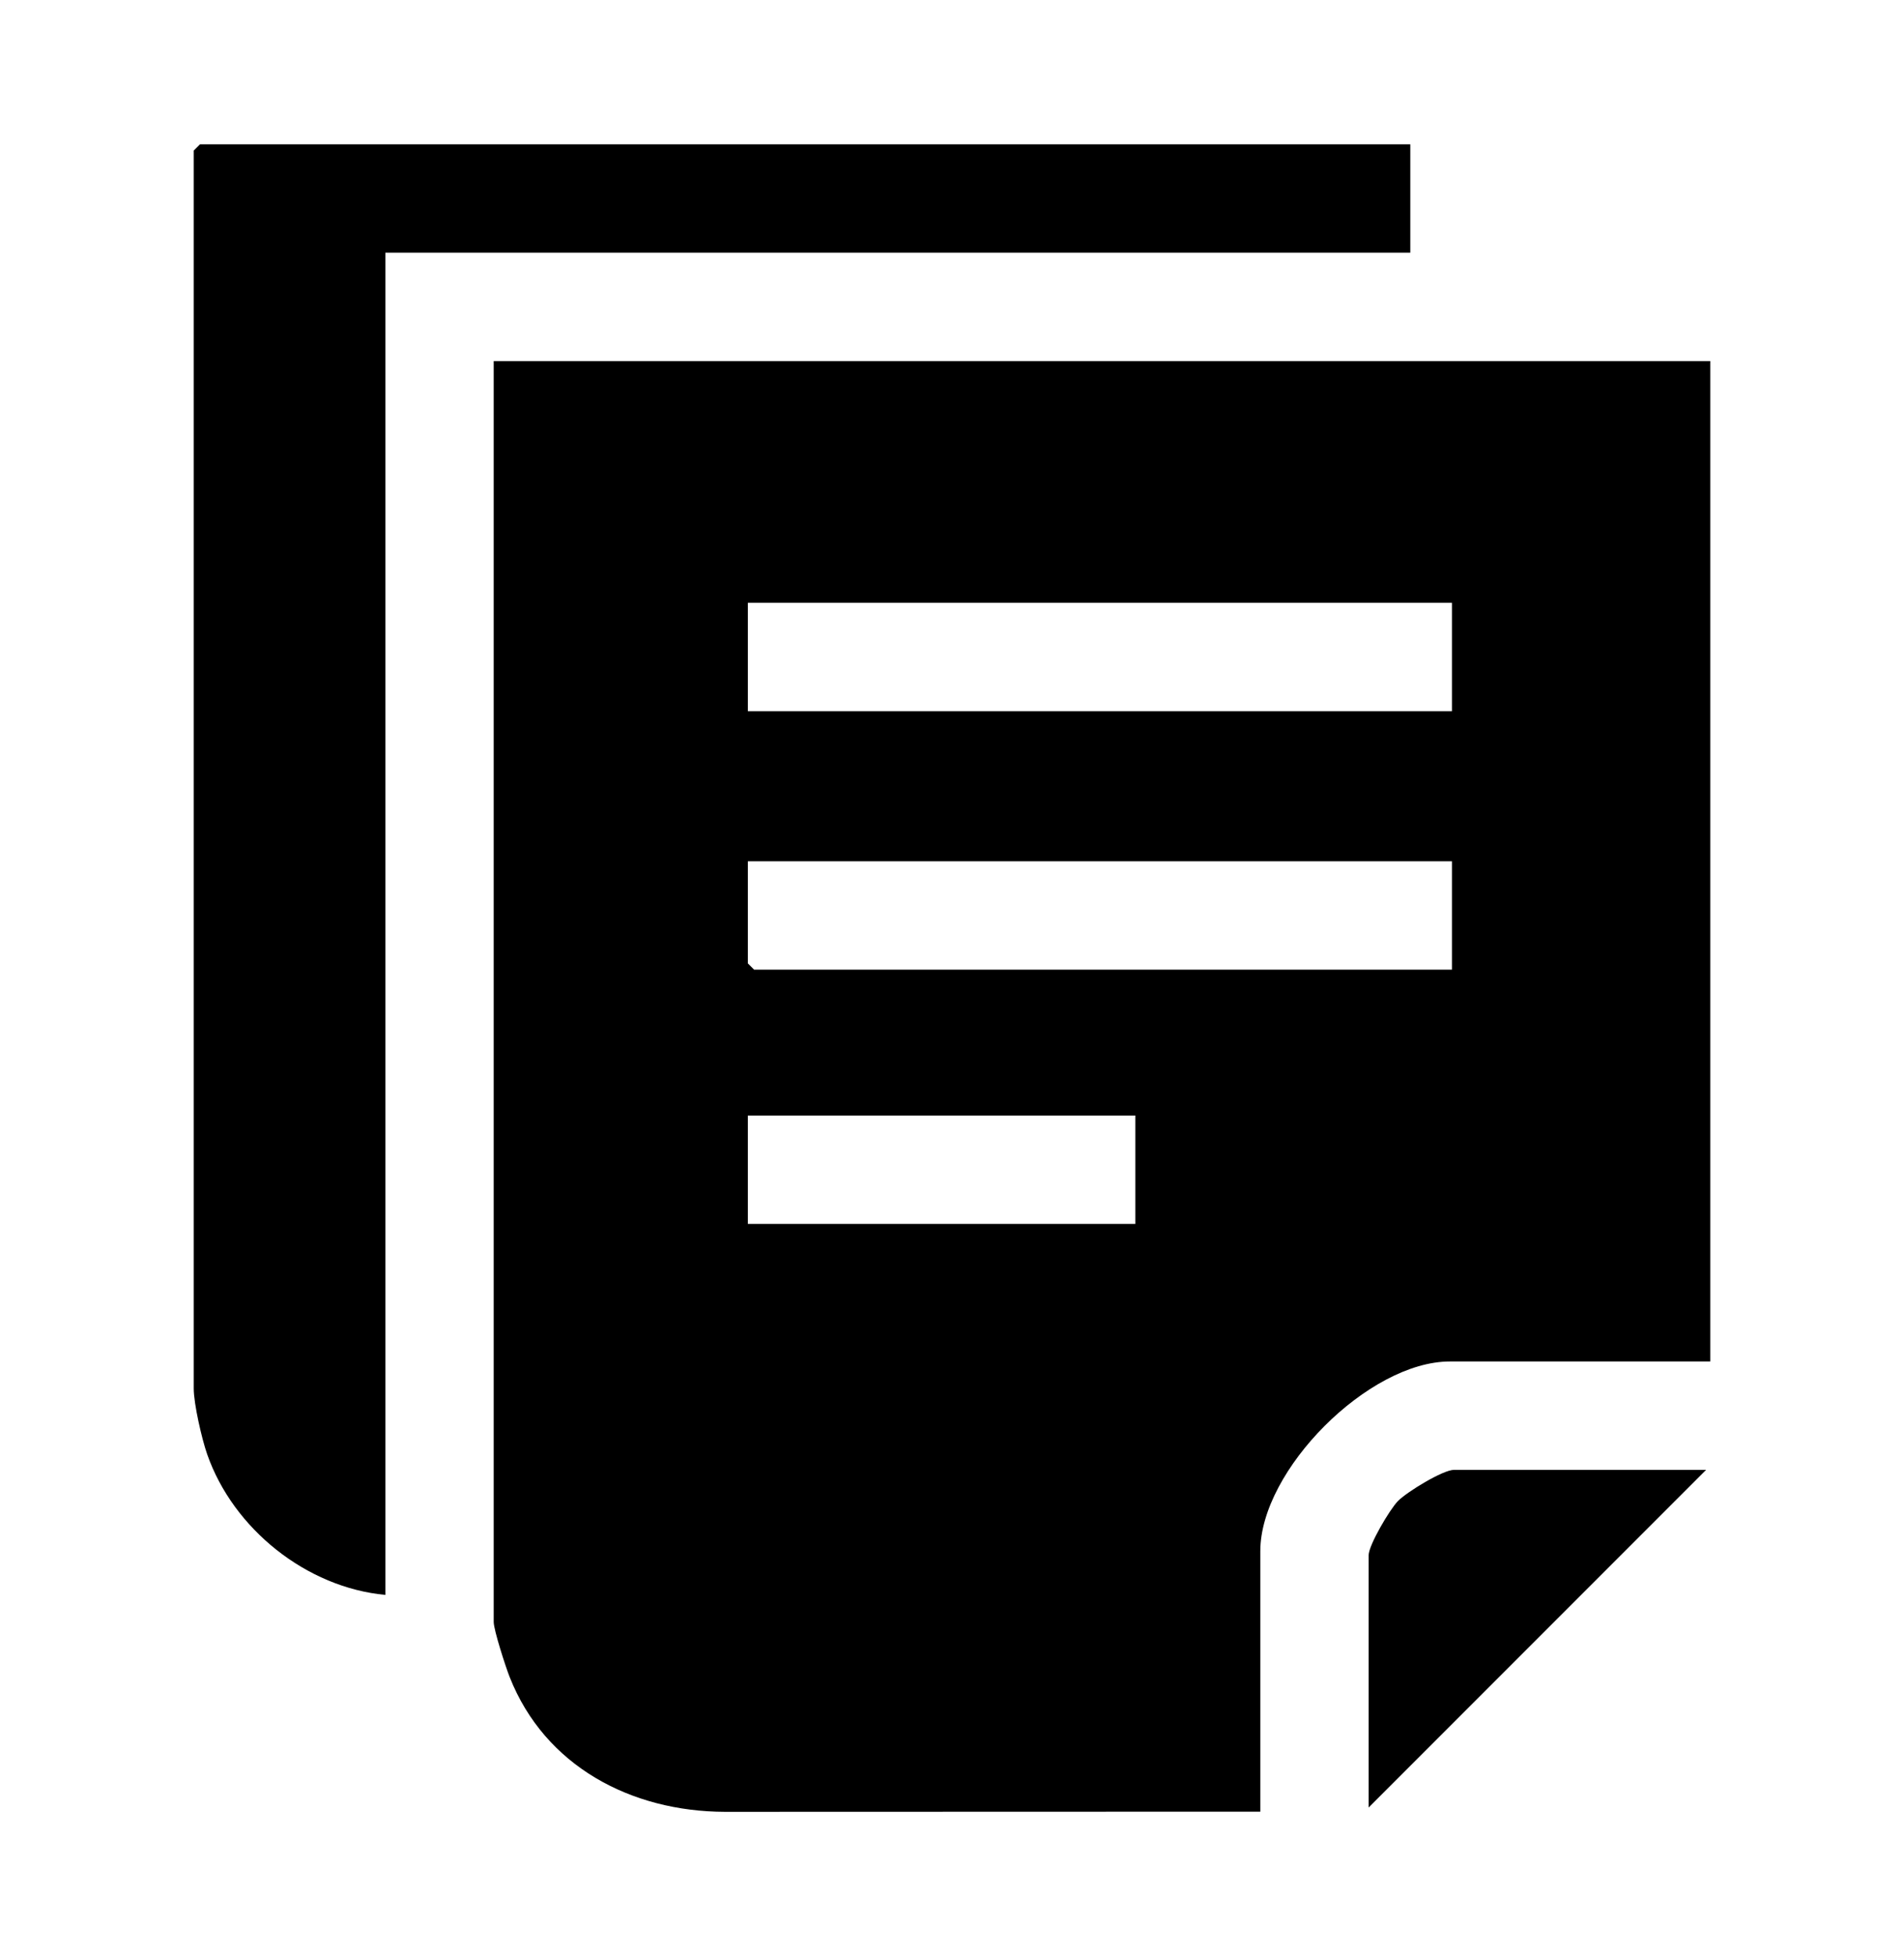 <svg id="Layer_1" xmlns="http://www.w3.org/2000/svg" viewBox="0 0 457 469.28"><path d="M118.5,86.62v302.5c0,1.92,2.88,10.81,3.82,13.18,8.46,21.45,29.2,32.29,51.64,32.36l128.54-.04v-62.5c0-19.45,26.01-45.5,45.5-45.5h62.5V86.62H118.5ZM272.5,293.62h-93v-26h93v26ZM348.5,232.62h-167.5l-1.5-1.5v-24.5h169v26ZM348.5,170.62h-169v-26h169v26Z"/><path d="M338.5,34.62H48l-1.5,1.5v297c0,3.62,1.93,12.07,3.23,15.77,6.25,17.89,23.84,31.97,42.77,33.73V60.62h246v-26Z"/><path d="M335.51,360.13c-1.98,2.04-7.01,10.57-7.01,12.99v60.5l81-81h-60.5c-2.67,0-11.35,5.31-13.49,7.51Z"/></svg>

